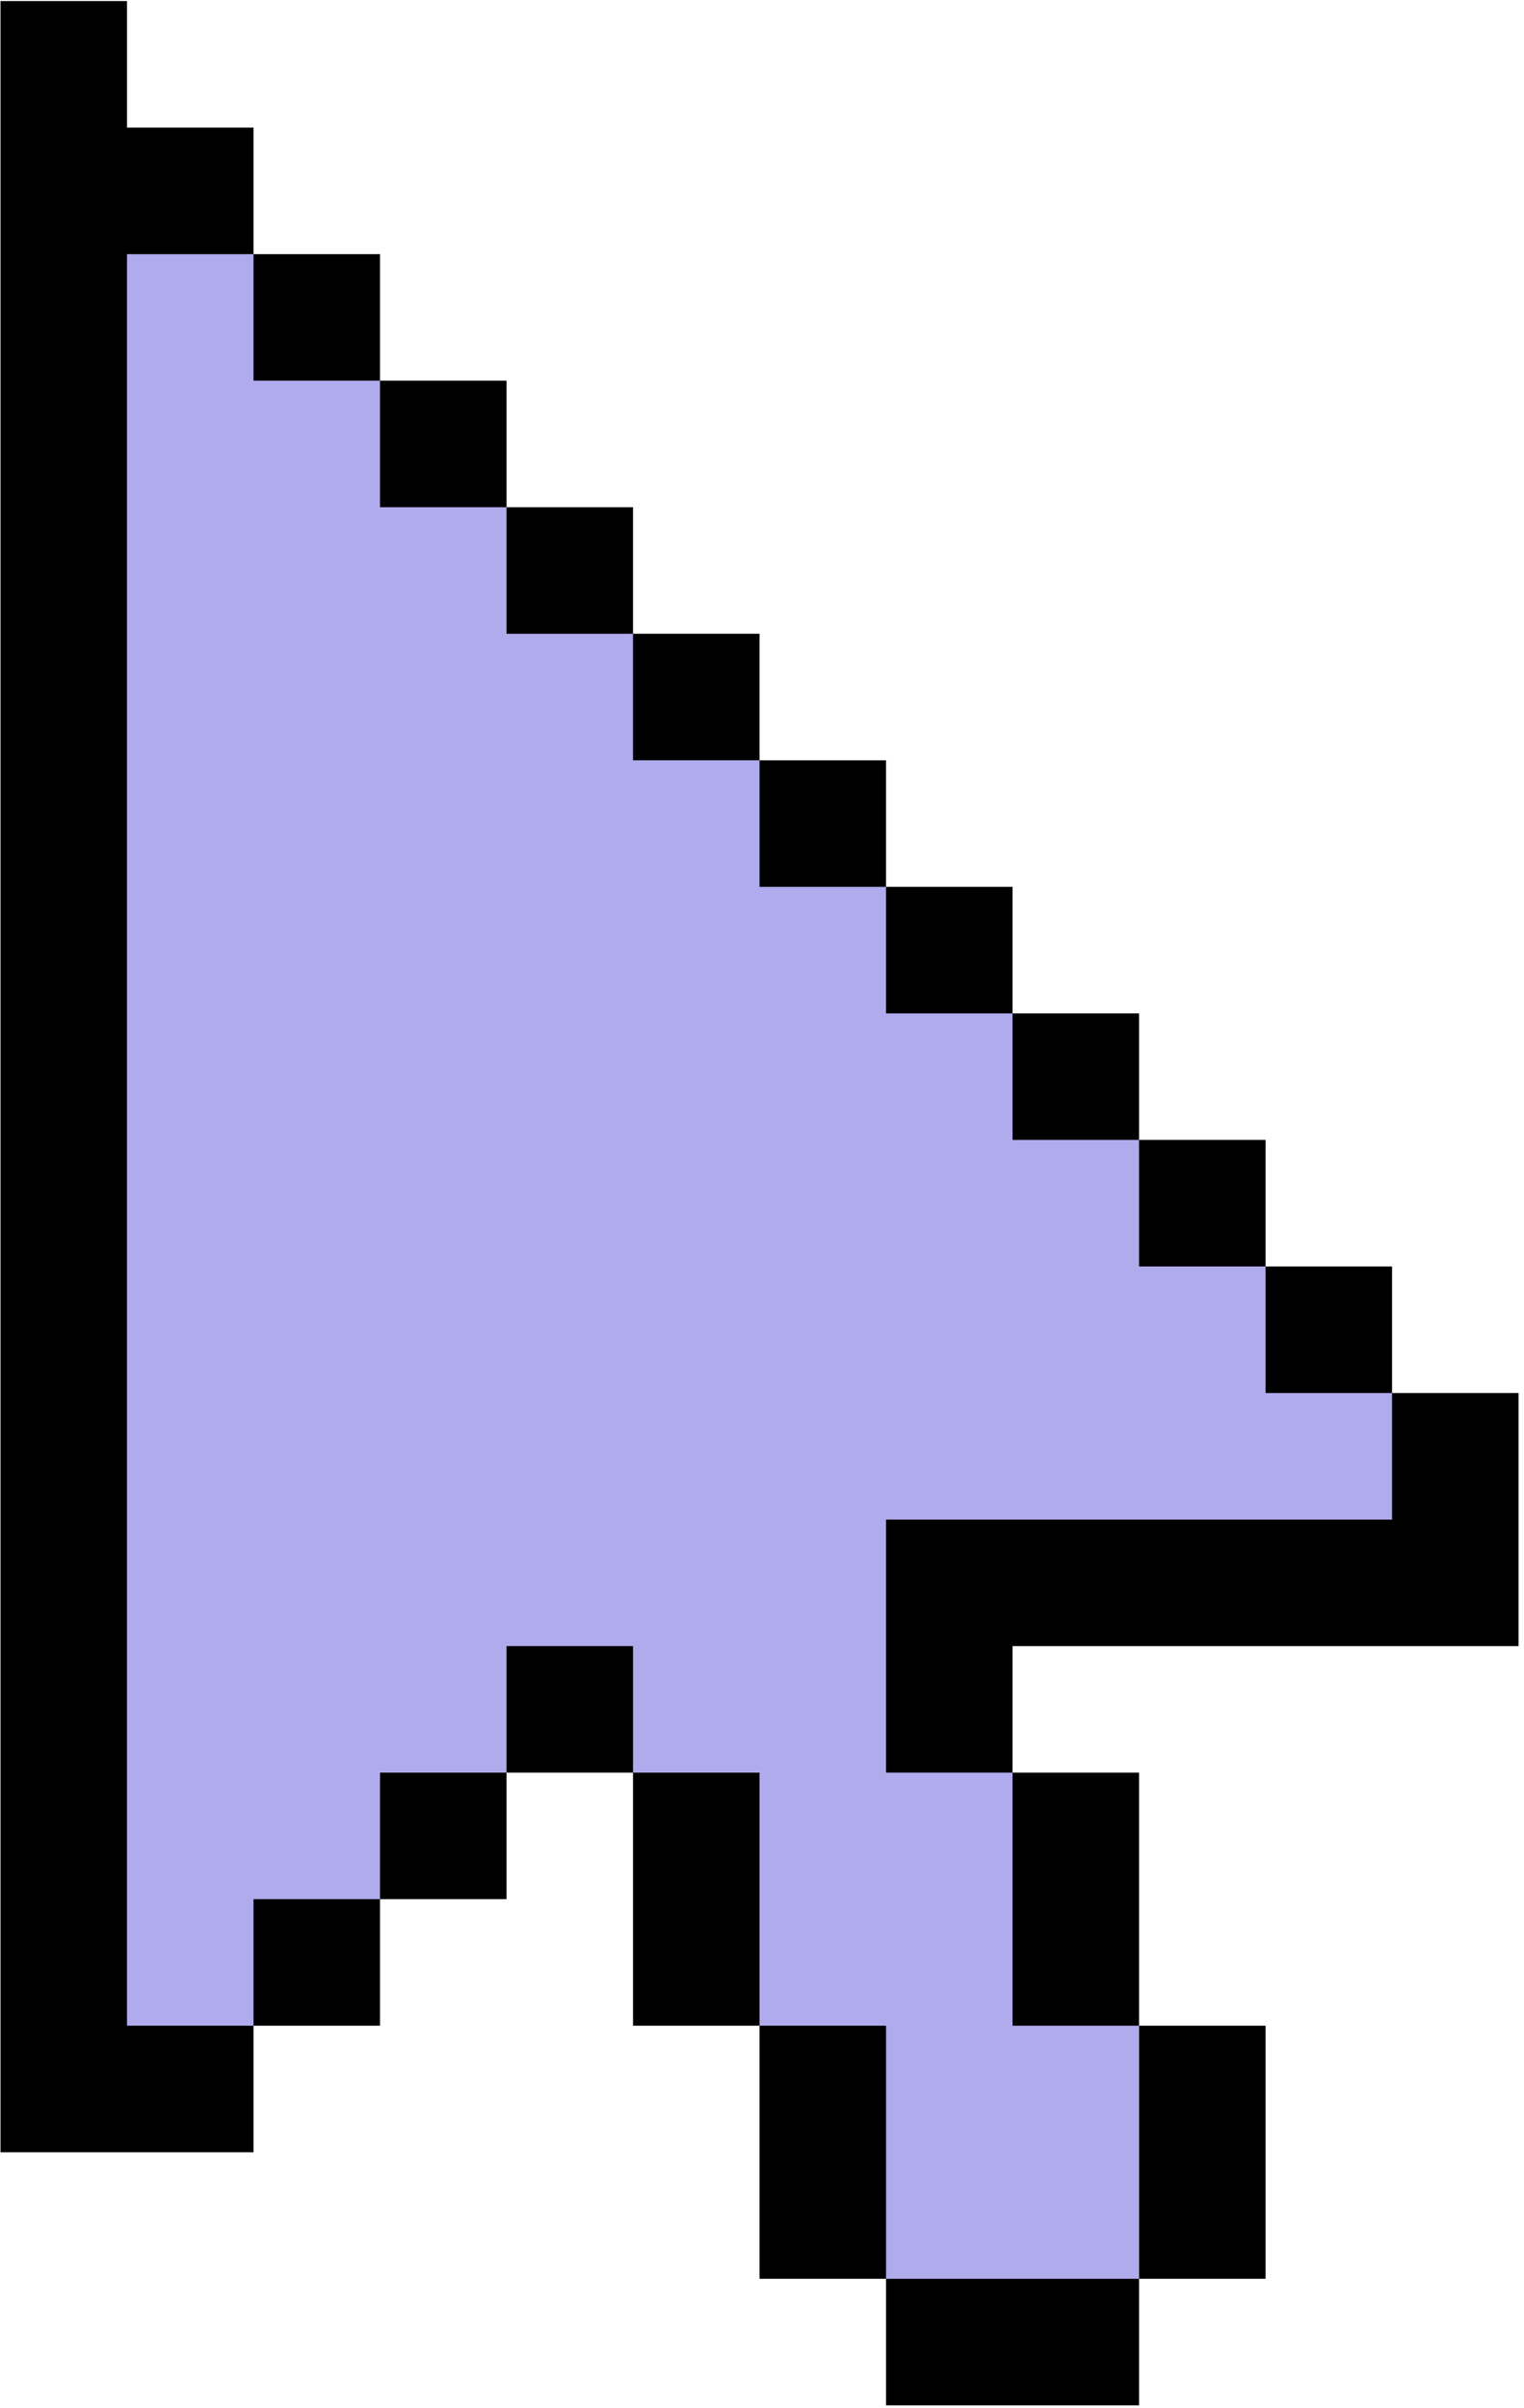 <svg width="257" height="406" viewBox="0 0 257 406" fill="none" xmlns="http://www.w3.org/2000/svg">
<path d="M13.417 32.177L42.75 42.844L234.75 234.844L242.75 264.177H157.417V290.844L170.75 298.844L192.084 341.51V384.177H149.417L106.75 298.844H85.417L42.75 341.51L14.75 348.177L13.417 32.177Z" fill="#B0ABED"/>
<path d="M234.75 234.844H256.083V277.51H170.75L170.75 298.844H149.417V256.177H234.75L234.75 234.844ZM234.75 234.844L234.75 213.51H213.417V234.844H234.75ZM213.417 213.51V192.177H192.083V213.51H213.417ZM192.083 192.177V170.844H170.75V192.177H192.083ZM170.75 170.844V149.51H149.417V170.844H170.75ZM149.417 149.51V128.177H128.083V149.51H149.417ZM128.083 128.177V106.844H106.75V128.177H128.083ZM106.75 106.844V85.51H85.417V106.844H106.75ZM85.417 85.51V64.177H64.084V85.51H85.417ZM64.084 64.177V42.844H42.75L42.75 64.177H64.084ZM21.417 42.844H42.75L42.75 21.511H21.417V0.177H0.083V362.844H42.75L42.75 341.51H21.417V42.844ZM85.417 277.51L85.417 298.844H106.75L106.75 277.51H85.417ZM64.084 320.177H85.417L85.417 298.844H64.084V320.177ZM42.75 341.51H64.084V320.177H42.75L42.75 341.51ZM106.75 298.844L106.75 341.51H128.083V298.844H106.75ZM128.083 341.51V384.177H149.417L149.417 341.51H128.083ZM213.417 384.177V341.51H192.084V384.177H213.417ZM192.084 341.51L192.083 298.844H170.75L170.75 341.51H192.084ZM149.417 405.51H192.083L192.084 384.177H149.417L149.417 405.51Z" fill="black"/>
</svg>
